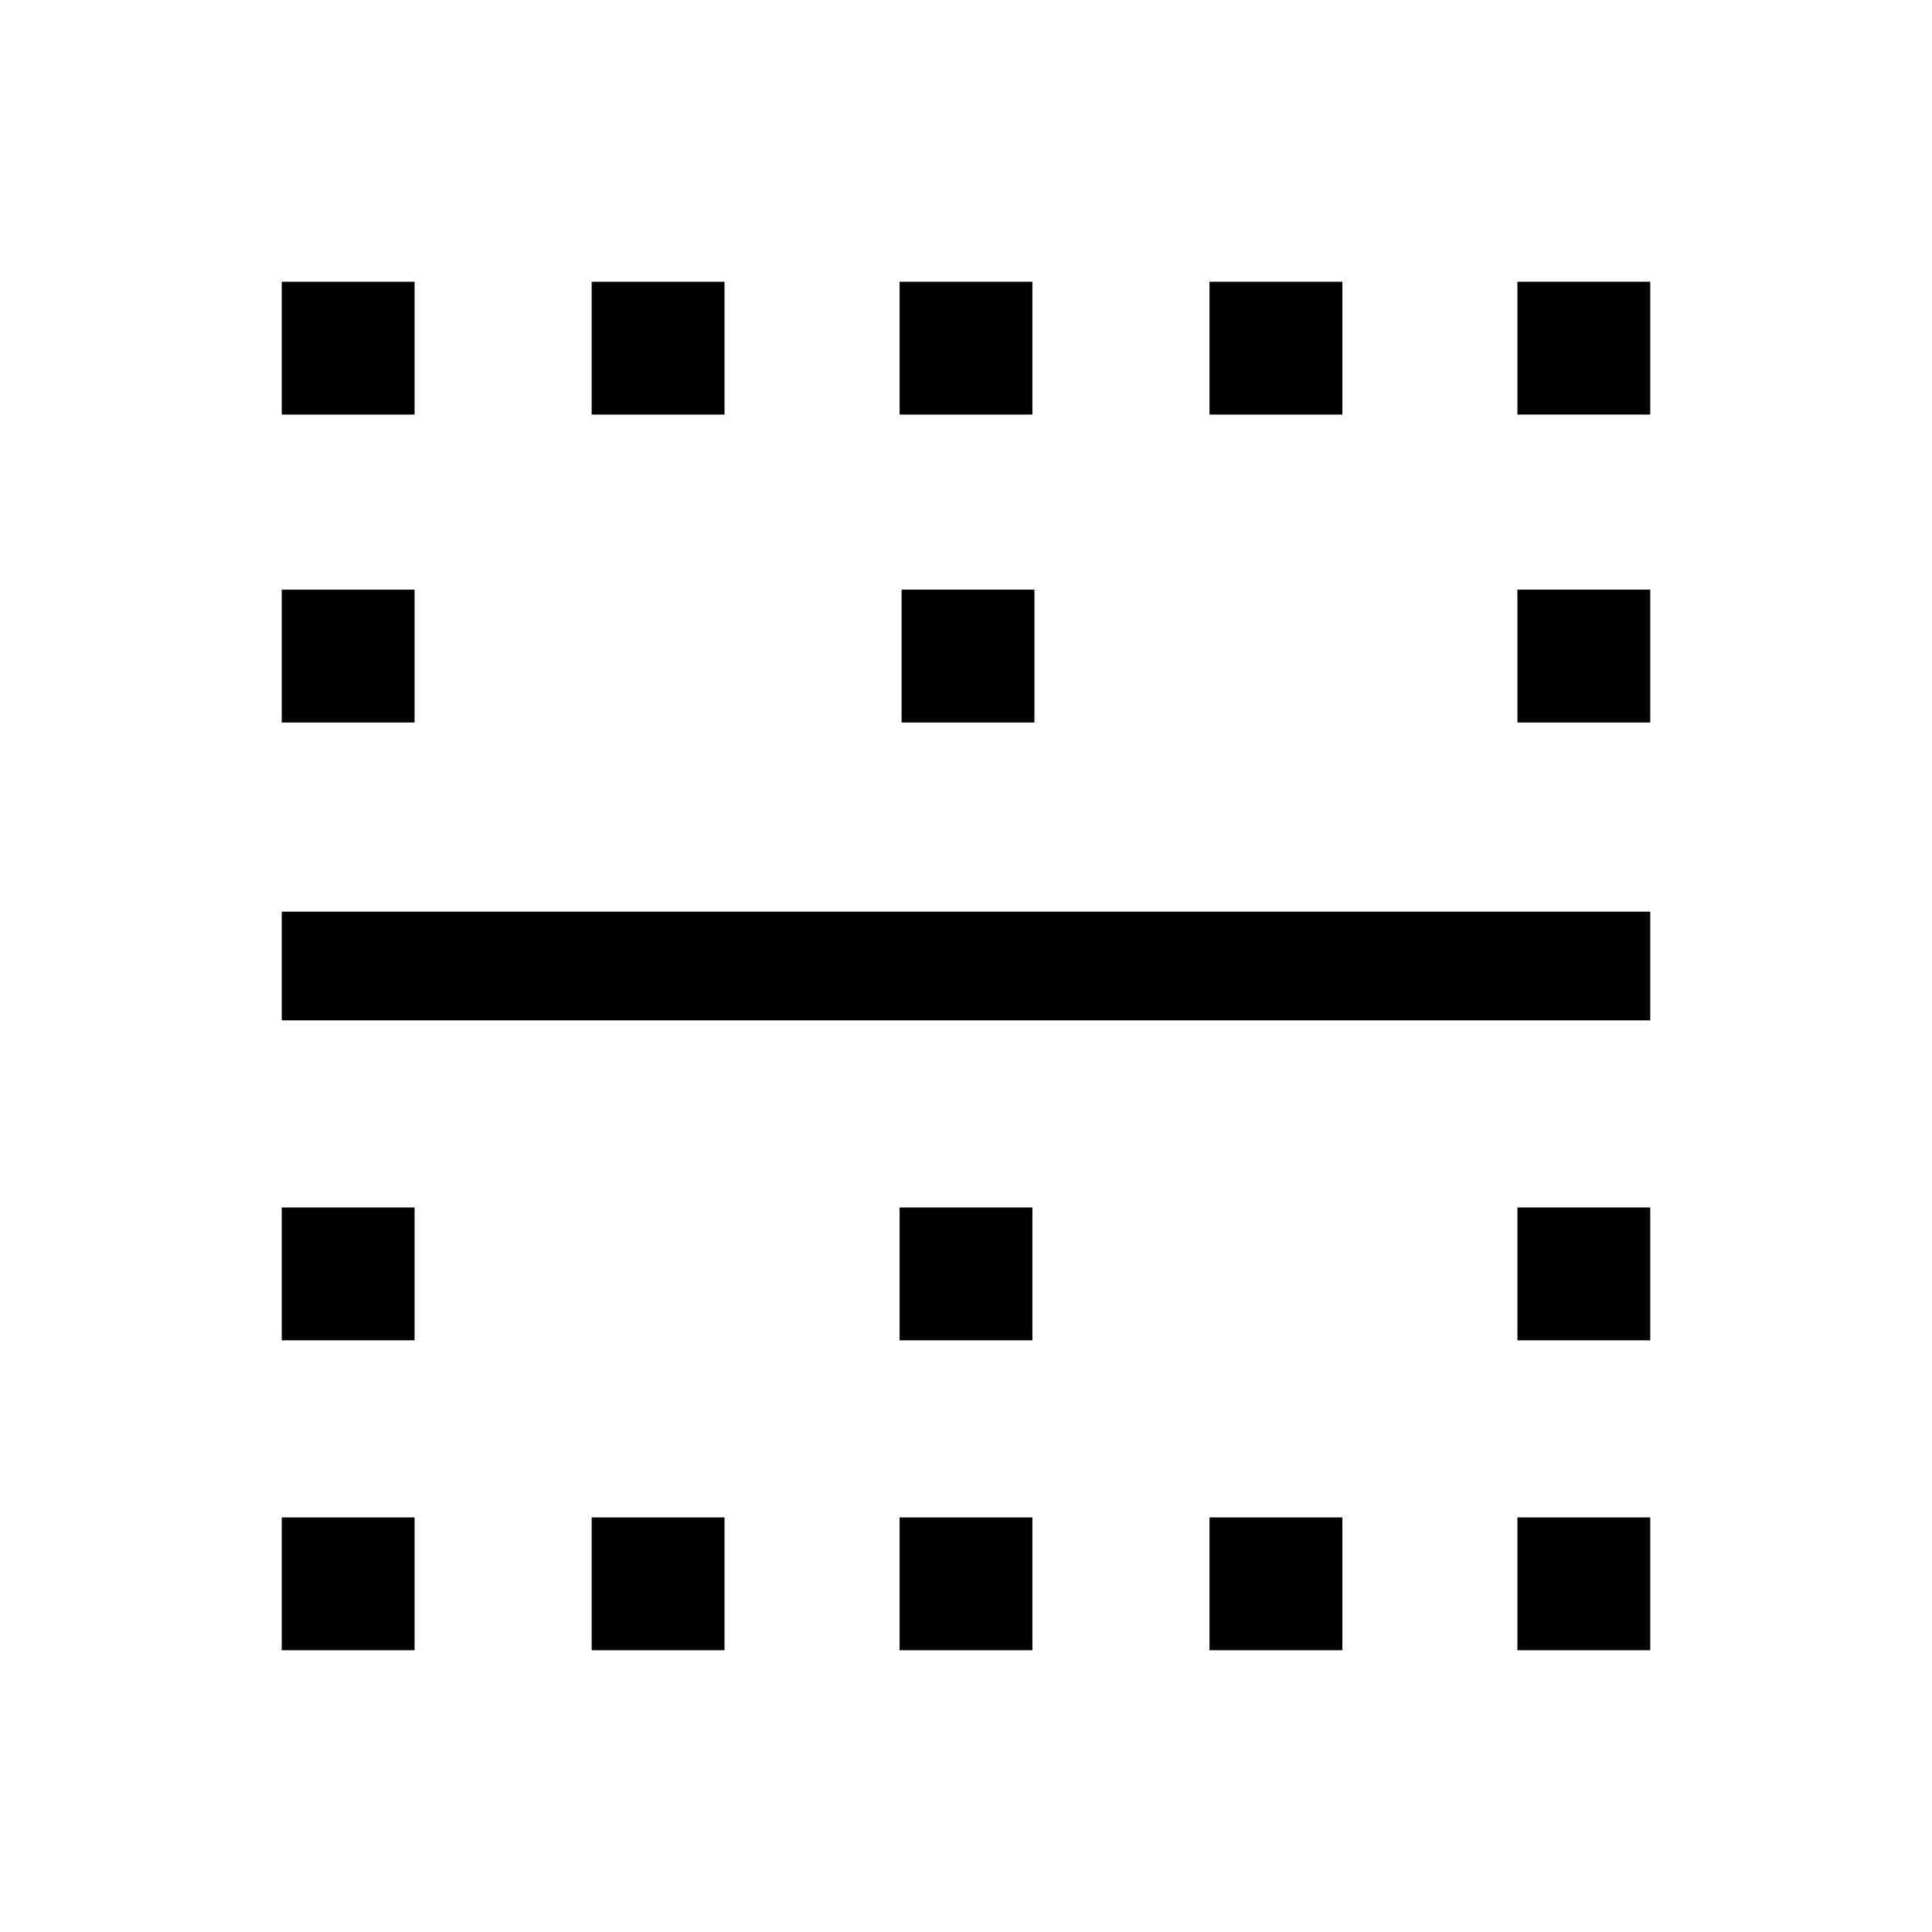 <svg xmlns="http://www.w3.org/2000/svg" height="24" viewBox="0 -960 960 960" width="24"><path d="M140-140v-66h66v66h-66Zm0-154v-66h66v66h-66Zm0-159v-54h680v54H140Zm0-148v-66h66v66h-66Zm0-153v-66h66v66h-66Zm154 614v-66h66v66h-66Zm0-614v-66h66v66h-66Zm153 614v-66h66v66h-66Zm0-154v-66h66v66h-66Zm1-307v-66h66v66h-66Zm-1-153v-66h66v66h-66Zm154 614v-66h66v66h-66Zm0-614v-66h66v66h-66Zm153 614v-66h66v66h-66Zm0-154v-66h66v66h-66Zm0-307v-66h66v66h-66Zm0-153v-66h66v66h-66Z"/></svg>